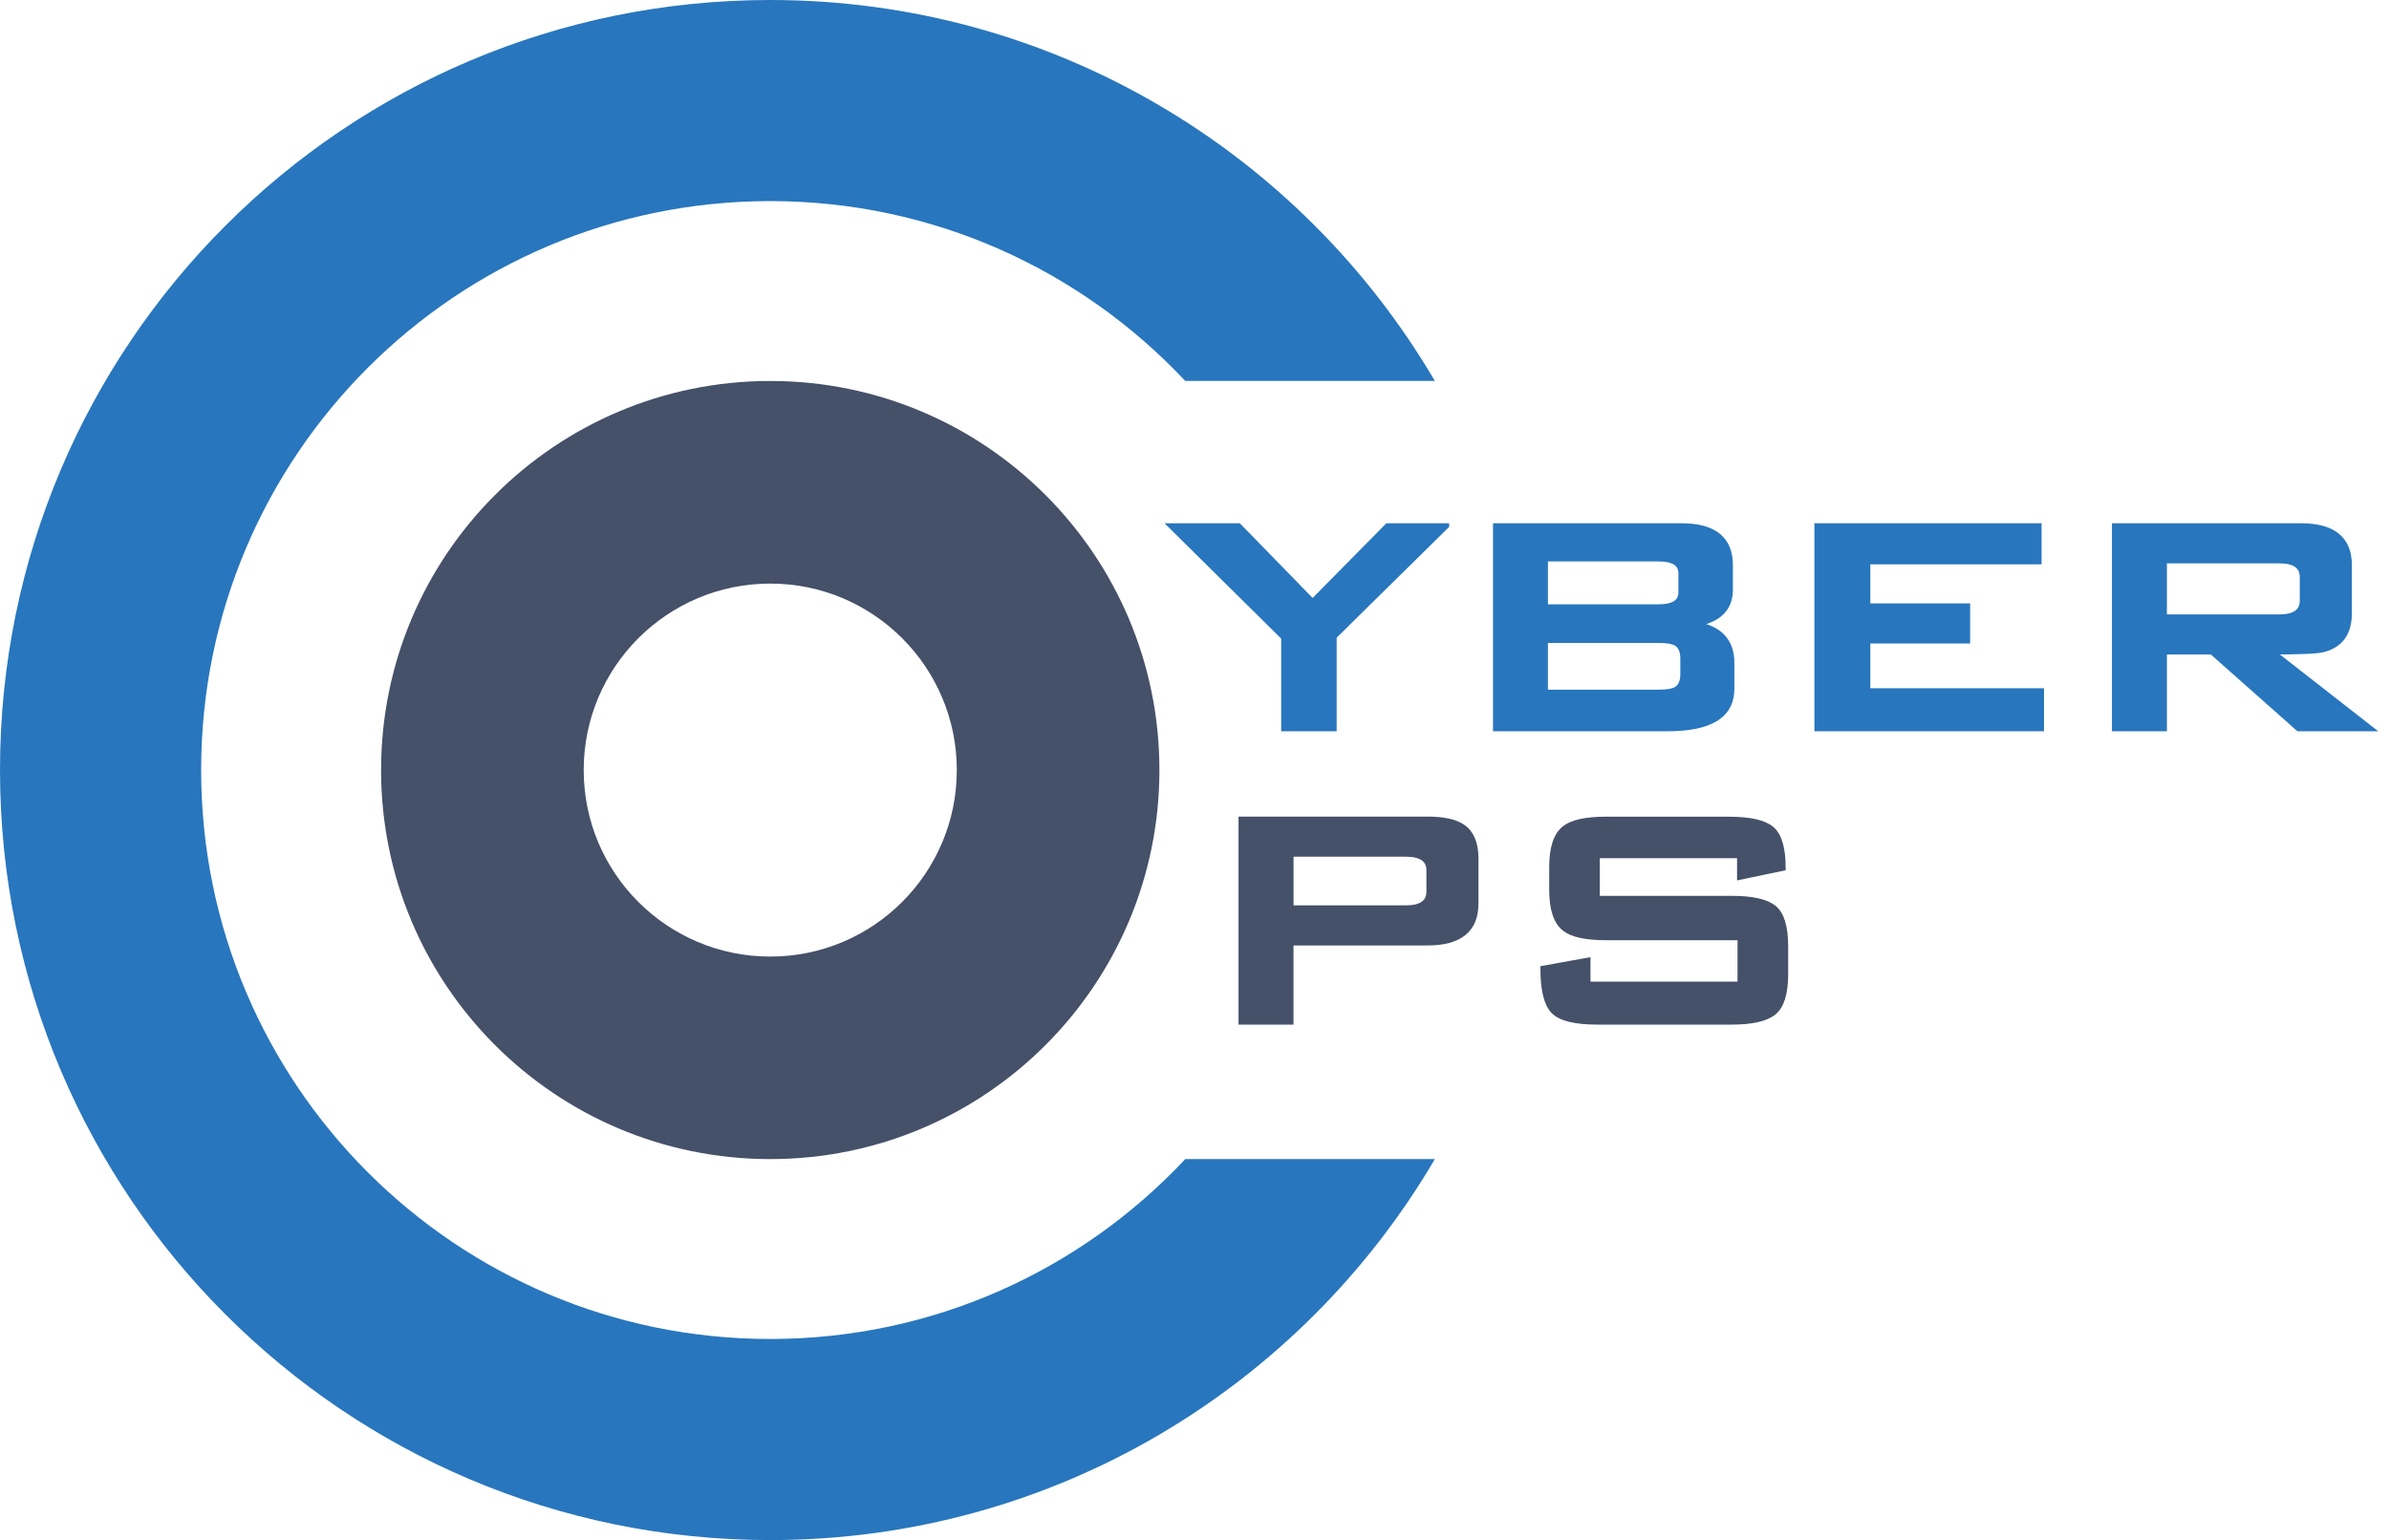 <?xml version="1.0" encoding="UTF-8"?><svg id="Layer_1" xmlns="http://www.w3.org/2000/svg" viewBox="0 0 469.86 302.98"><defs><style>.cls-1,.cls-2{fill:#2876bd;}.cls-3,.cls-4{fill:#455069;}.cls-2{stroke:#2876bd;}.cls-2,.cls-4{stroke-miterlimit:10;}.cls-4{stroke:#455069;}</style></defs><path class="cls-3" d="M151.49,74.95c-42.27,0-76.54,34.27-76.54,76.54s34.27,76.54,76.54,76.54,76.54-34.27,76.54-76.54-34.27-76.54-76.54-76.54Zm0,113.24c-20.26,0-36.69-16.43-36.69-36.69s16.43-36.69,36.69-36.69,36.69,16.43,36.69,36.69-16.43,36.69-36.69,36.69Z"/><path class="cls-1" d="M233.11,228.04c-20.42,21.77-49.42,35.38-81.62,35.38-61.82,0-111.93-50.11-111.93-111.93S89.68,39.56,151.49,39.56c32.2,0,61.2,13.62,81.62,35.38h49.09C255.9,30.12,207.23,0,151.49,0,67.82,0,0,67.82,0,151.49s67.82,151.49,151.49,151.49c55.73,0,104.41-30.12,130.71-74.95h-49.09Z"/><g><g><path class="cls-2" d="M284.52,103.44l-22.13,21.8v18.12h-9.91v-17.93l-22.23-21.99h13.38l14.53,14.91,14.72-14.91h11.64Z"/><path class="cls-2" d="M340.61,135.53c0,5.22-4.2,7.83-12.6,7.83h-33.87v-39.92h36.56c6.41,0,9.62,2.58,9.62,7.74v4.81c0,3.77-2.31,6.04-6.93,6.79,4.81,.75,7.22,3.3,7.22,7.64v5.1Zm-10.01-18.97v-3.78c0-1.89-1.48-2.83-4.43-2.83h-22.23v9.44h22.23c2.95,0,4.43-.94,4.43-2.83Zm.38,16.04v-3.02c0-1.51-.45-2.52-1.35-3.02-.64-.38-1.8-.57-3.46-.57h-22.23v10.19h22.23c1.67,0,2.82-.19,3.46-.57,.9-.5,1.35-1.51,1.35-3.02Z"/><path class="cls-2" d="M401.52,143.36h-44.17v-39.92h43.68v7.08h-33.68v8.68h19.63v6.89h-19.63v9.81h34.16v7.46Z"/><path class="cls-2" d="M466.28,143.36h-14.24l-17.03-15.1h-9.33v15.1h-9.81v-39.92h36.66c6.35,0,9.53,2.58,9.53,7.74v9.44c0,3.9-1.7,6.29-5.1,7.17-1.15,.32-4.49,.47-10.01,.47l19.34,15.1Zm-13.47-25.2v-4.62c0-2.14-1.51-3.21-4.52-3.21h-22.61v11.04h22.61c3.01,0,4.52-1.07,4.52-3.21Z"/></g><g><path class="cls-4" d="M290.28,177.76c0,5.16-3.18,7.74-9.53,7.74h-26.85v15.57h-9.81v-39.92h36.66c3.14,0,5.45,.5,6.93,1.51,1.73,1.2,2.6,3.27,2.6,6.23v8.87Zm-9.24-2.36v-4.15c0-2.14-1.51-3.21-4.52-3.21h-22.61v10.57h22.61c3.01,0,4.52-1.07,4.52-3.21Z"/><path class="cls-4" d="M351.19,191.63c0,3.77-.77,6.29-2.31,7.55-1.54,1.26-4.3,1.89-8.28,1.89h-26.46c-4.36,0-7.23-.71-8.61-2.12-1.38-1.42-2.07-4.23-2.07-8.45l8.85-1.6v4.72h29.92v-9.15h-26.36c-3.98,0-6.7-.6-8.18-1.79-1.67-1.32-2.5-3.87-2.5-7.64v-4.44c0-3.78,.83-6.32,2.5-7.64,1.48-1.19,4.2-1.79,8.18-1.79h24.15c4.1,0,6.91,.63,8.42,1.89,1.51,1.26,2.26,3.84,2.26,7.74l-8.56,1.79v-4.25h-28v8.4h26.46c3.98,0,6.74,.61,8.28,1.84s2.31,3.76,2.31,7.6v5.47Z"/></g></g></svg>